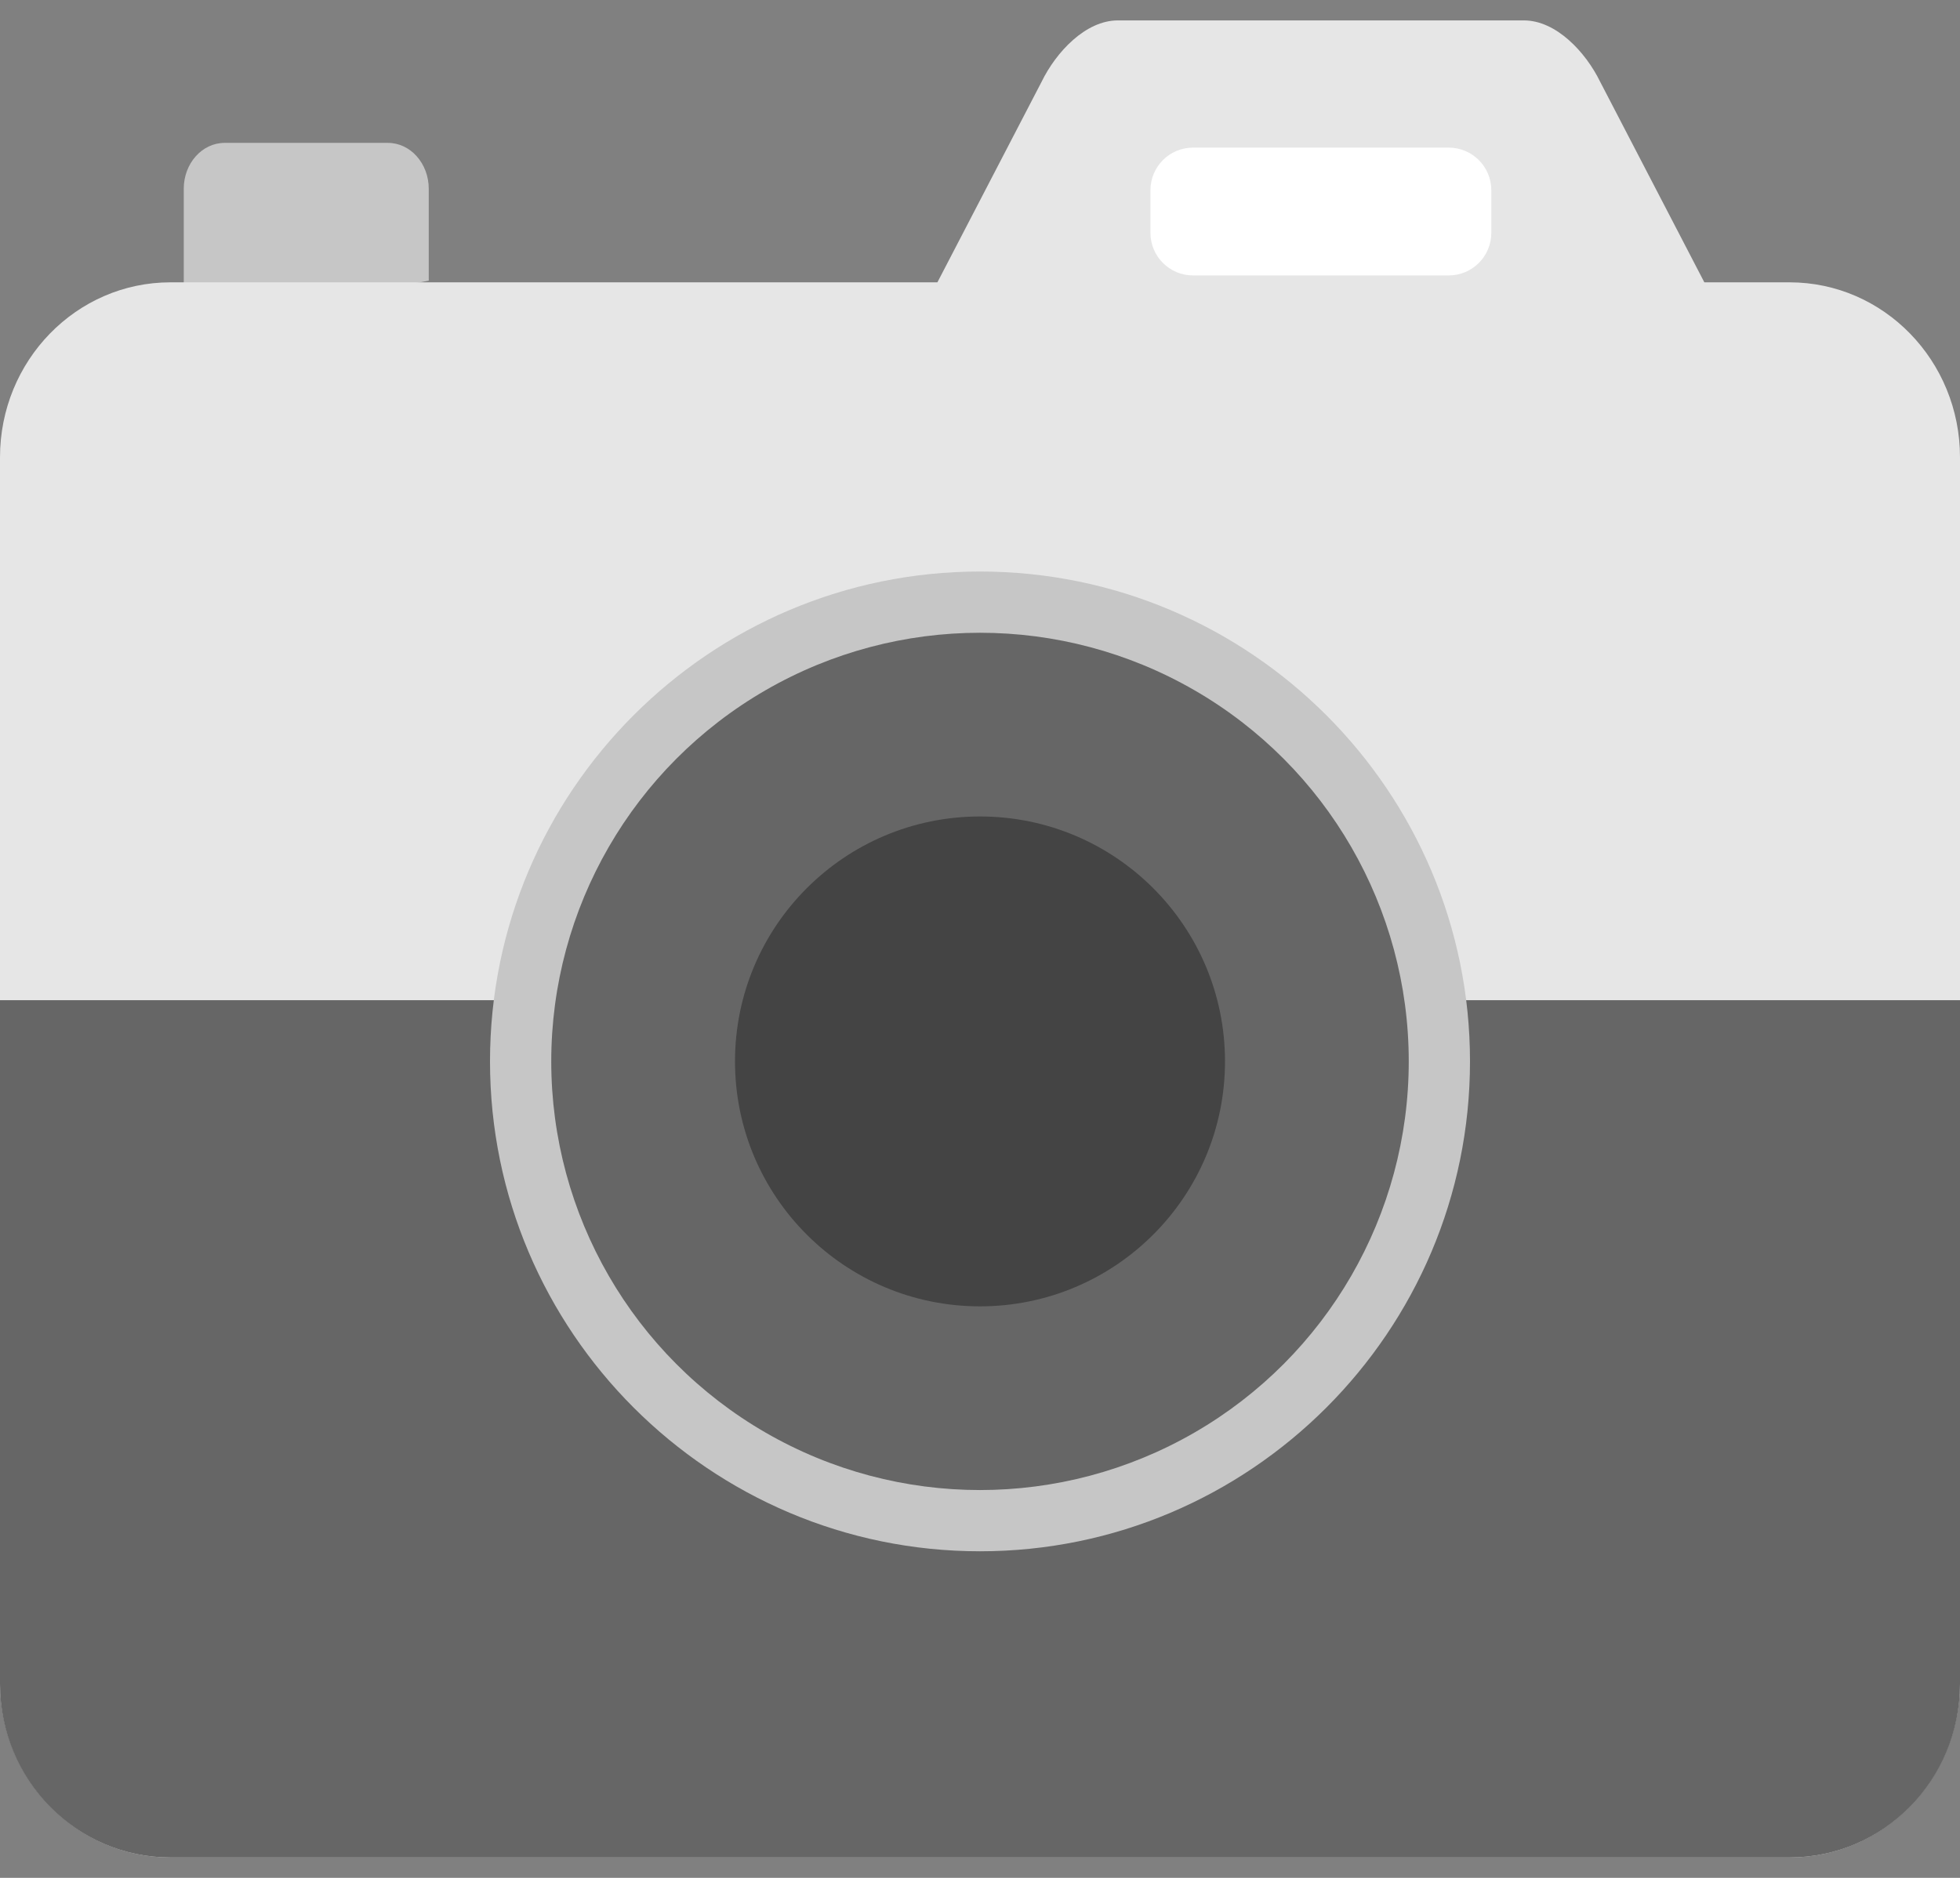 <?xml version="1.0" encoding="UTF-8"?>
<svg width="48px" height="46px" viewBox="0 0 48 46" version="1.1" xmlns="http://www.w3.org/2000/svg" xmlns:xlink="http://www.w3.org/1999/xlink">
    <rect x="0" y="0" width="48" height="46" fill="#808080" stroke="none"/>
    <title>share-icon</title>
    <g id="Symbols" stroke="none" stroke-width="1" fill="none" fill-rule="evenodd">
        <g id="sharetype-xl" transform="translate(-34, -35)" fill-rule="nonzero">
            <g id="share-icon" transform="translate(34, 34)">
                <path d="M9.5,4.5 L5.5,4.5 C4.948,4.5 4.5,5.004 4.5,5.625 L4.5,9 L10.5,7.875 L10.5,5.625 C10.5,5.004 10.052,4.5 9.5,4.5 Z" id="Path" fill="#C6C6C6"></path>
                <path d="M43.826,7.916 L41.739,7.916 L39.186,3 C38.832,2.275 38.11,1.5 37.32,1.5 L27.375,1.5 C26.586,1.5 25.864,2.275 25.51,3 L22.957,7.916 L4.174,7.916 C1.869,7.916 0,9.835 0,12.203 L0,42.213 C0,44.581 1.869,46.5 4.174,46.5 L43.826,46.5 C46.131,46.5 48,44.581 48,42.213 L48,12.203 C48,9.835 46.131,7.916 43.826,7.916 Z" id="Path" fill="#E6E6E6"></path>
                <path d="M43.826,46.5 L4.174,46.5 C1.869,46.5 0,44.597 0,42.25 L0,25.5 L48,25.5 L48,42.25 C48,44.597 46.131,46.5 43.826,46.5 Z" id="Path" fill="#666666"></path>
                <path d="M24,39 C17.383,39 12,33.617 12,27 C12,20.383 17.383,15 24,15 C30.617,15 36,20.383 36,27 C36,33.617 30.617,39 24,39 Z" id="Path" fill="#C6C6C6"></path>
                <circle id="Oval" fill="#666666" cx="24" cy="27" r="10.5"></circle>
                <circle id="Oval" fill="#444444" cx="24" cy="27" r="6"></circle>
                <path d="M35.478,7.747 L29.217,7.747 C28.641,7.747 28.174,7.279 28.174,6.703 L28.174,5.66 C28.174,5.083 28.641,4.616 29.217,4.616 L35.478,4.616 C36.055,4.616 36.522,5.083 36.522,5.66 L36.522,6.703 C36.522,7.279 36.055,7.747 35.478,7.747 Z" id="Path" fill="#FFFFFF"></path>
            </g>
        </g>
    </g>
</svg>